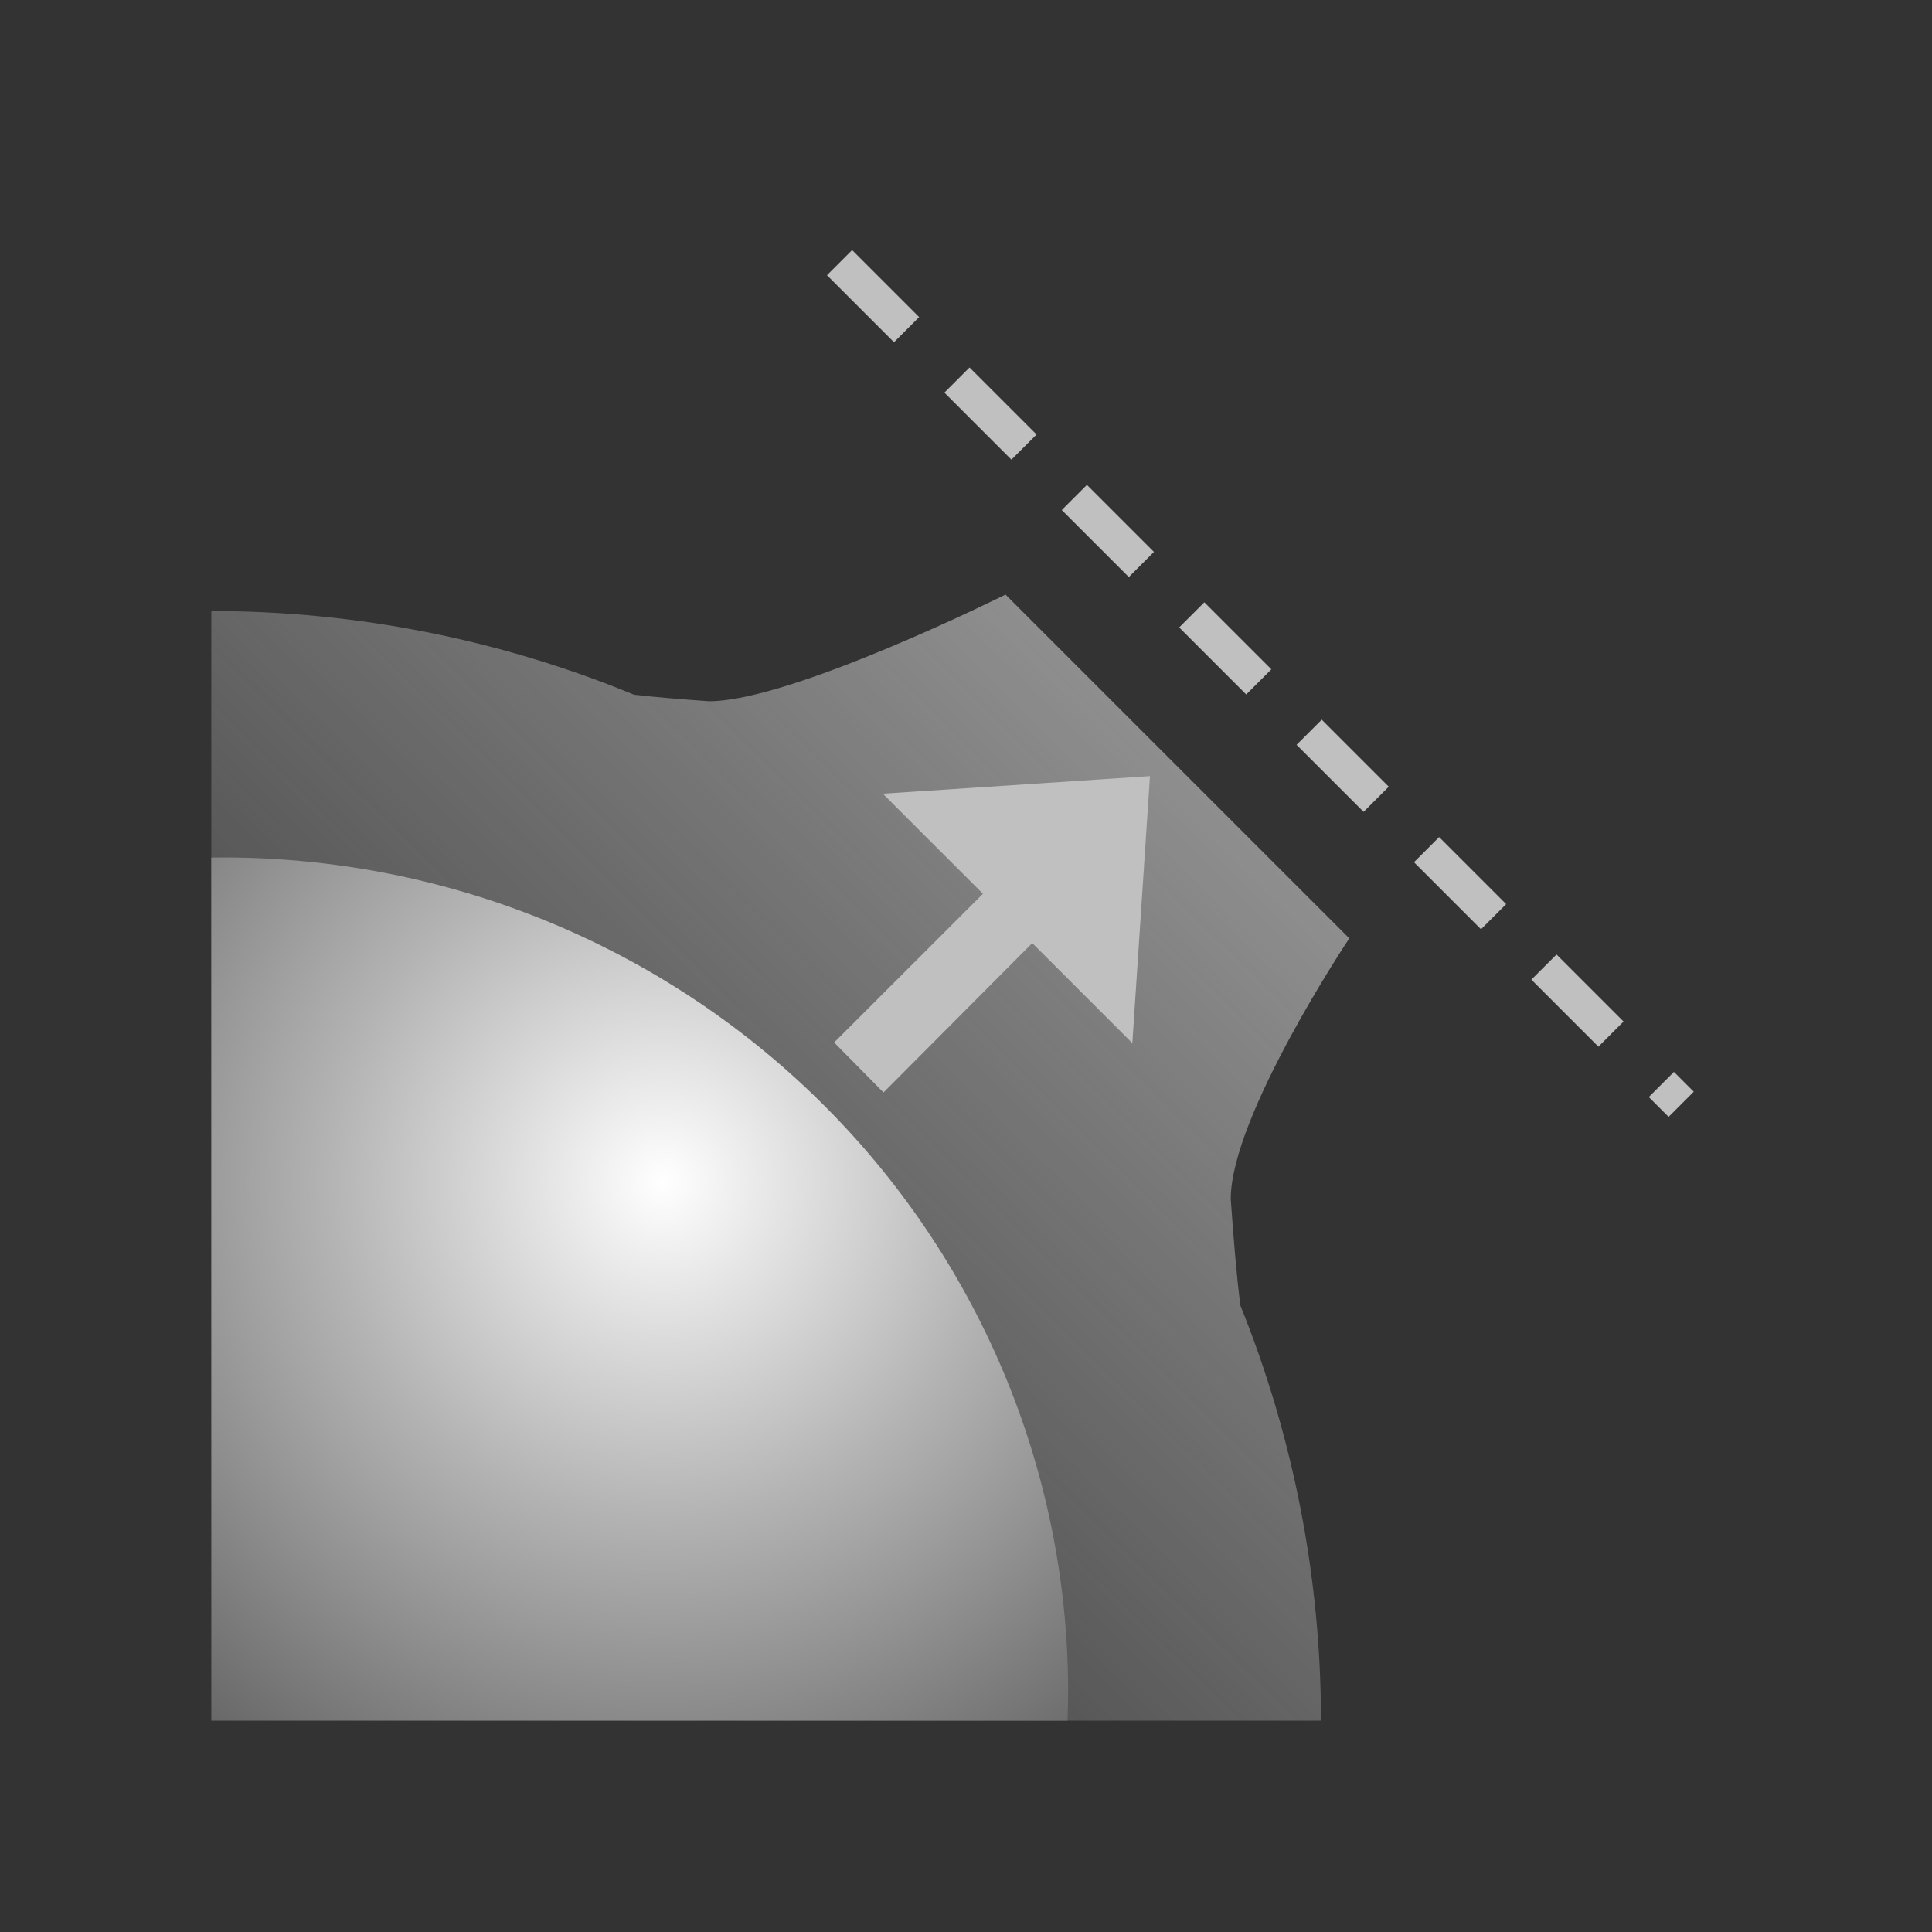 <svg width="64" height="64" viewBox="0 0 64 64" fill="none" xmlns="http://www.w3.org/2000/svg">
<rect x="0" y="0" width="64" height="64" fill="#333333" stroke="none"/>
<path opacity="0.8" d="M23.492 23.23C26.227 23.23 33.309 19.696 33.309 19.696L44.697 31.084C44.697 31.084 40.77 36.966 40.77 39.722C40.87 41.11 40.959 42.221 41.089 43.245C42.836 47.575 43.759 52.24 43.759 57H7V20.241C11.854 20.241 16.608 21.201 21.009 23.015C21.709 23.094 22.506 23.16 23.492 23.23Z" fill="url(#paint0_linear_9587_24004)"/>
<path d="M35.363 57H7V28.408C7.131 28.406 7.263 28.405 7.394 28.405C14.796 28.405 21.896 31.302 27.141 36.462C32.386 41.621 35.35 48.624 35.384 55.938C35.384 56.293 35.377 56.647 35.363 57Z" fill="url(#paint1_radial_9587_24004)"/>
<path d="M27.811 8.701L55.691 36.581" stroke="#C0C0C0" stroke-width="1.178" stroke-dasharray="3.14 2.36"/>
<path d="M32.561 29.608L27.632 34.533L29.267 36.19L34.195 31.241L37.51 34.555L38.094 25.71L29.245 26.293L32.561 29.608Z" fill="#C0C0C0"/>
<defs>
<linearGradient id="paint0_linear_9587_24004" x1="55.467" y1="27.69" x2="18.927" y2="64.615" gradientUnits="userSpaceOnUse">
<stop stop-color="#C0C0C0"/>
<stop offset="1" stop-color="#C0C0C0" stop-opacity="0"/>
</linearGradient>
<radialGradient id="paint1_radial_9587_24004" cx="0" cy="0" r="1" gradientUnits="userSpaceOnUse" gradientTransform="translate(21.98 39.148) rotate(135) scale(36.099 35.672)">
<stop stop-color="white"/>
<stop offset="0.31" stop-color="#B3B3B3"/>
<stop offset="0.64" stop-color="#6A6A6A"/>
<stop offset="0.79" stop-color="#4D4D4D"/>
<stop offset="1" stop-color="#666666"/>
</radialGradient>
</defs>
</svg>
